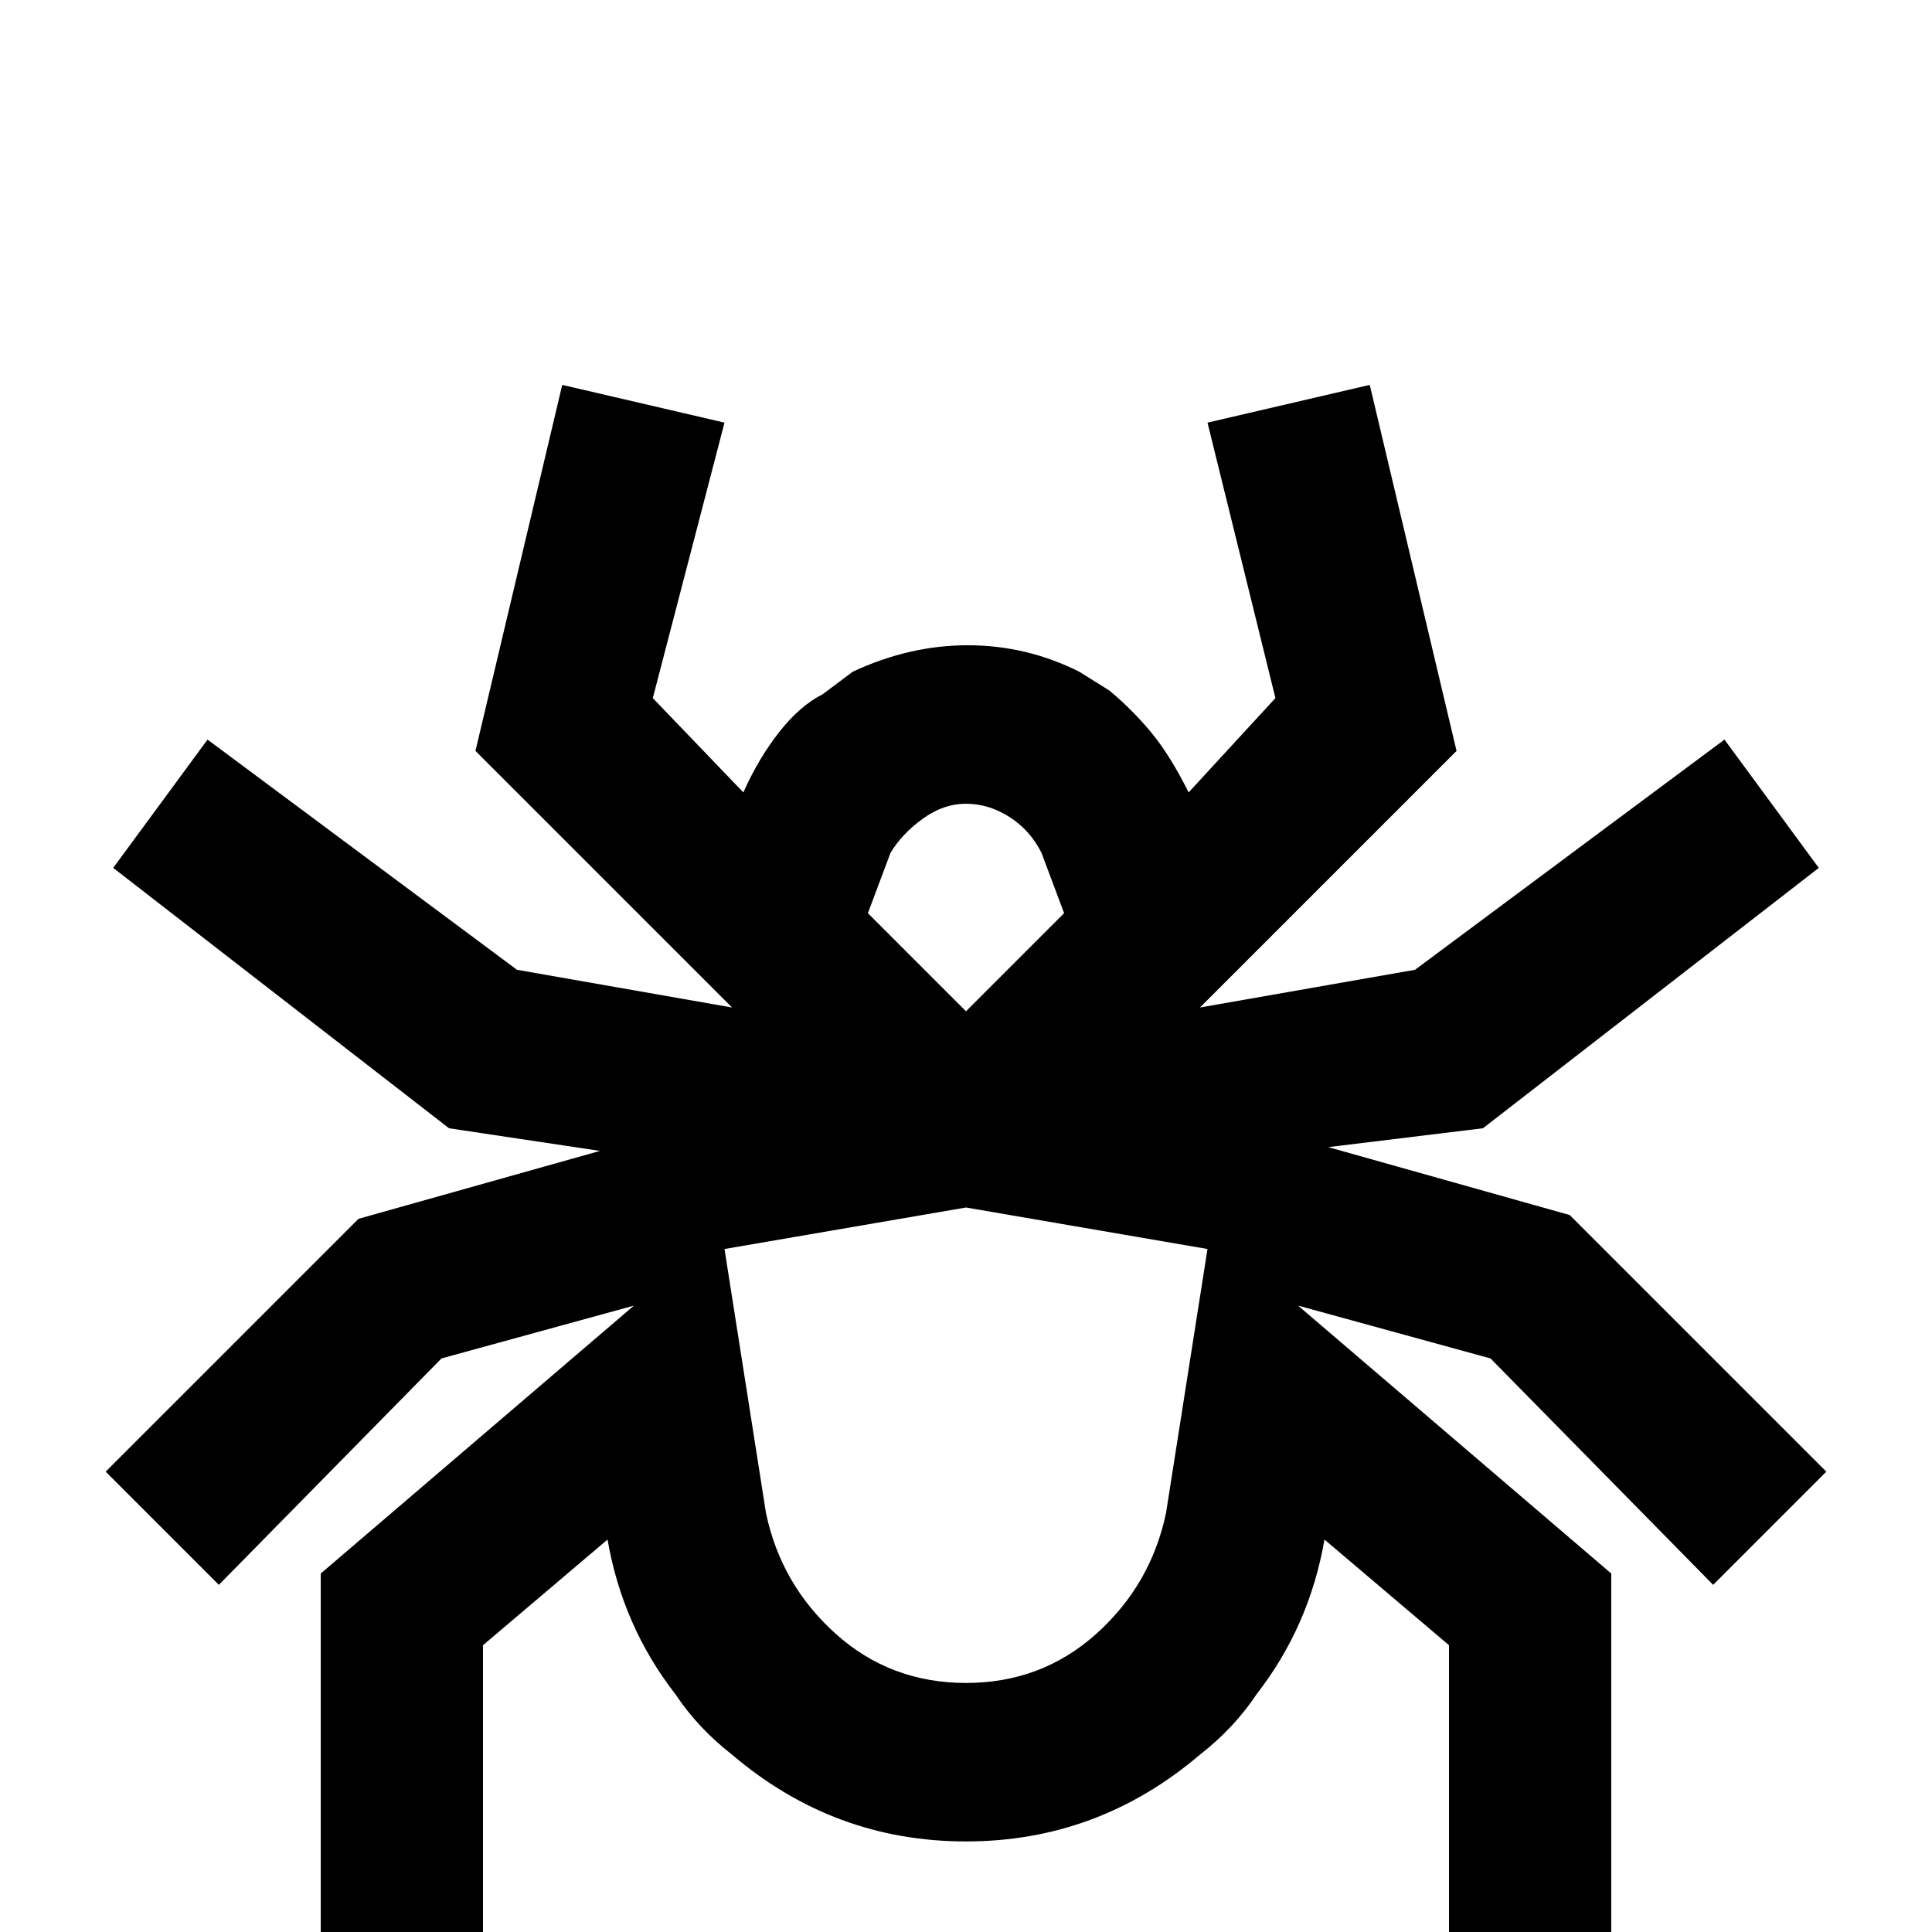 <svg xmlns="http://www.w3.org/2000/svg" viewBox="0 -512 512 512">
	<path fill="#000000" d="M427 21H384V-76L351 -104Q347 -81 333 -63Q327 -54 318 -47Q291 -24 256 -24Q221 -24 194 -47Q185 -54 179 -63Q165 -81 161 -104L128 -76V21H85V-95L168 -166L117 -152L58 -92L28 -122L95 -189L159 -207L119 -213L30 -282L55 -316L137 -255L194 -245L126 -313L149 -410L192 -400L173 -327L197 -302Q201 -311 206.5 -318Q212 -325 218 -328L226 -334Q241 -341 256.5 -341Q272 -341 286 -334L294 -329Q300 -324 305 -318Q310 -312 315 -302L338 -327L320 -400L363 -410L386 -313L318 -245L375 -255L457 -316L482 -282L393 -213L352 -208L416 -190L484 -122L454 -92L395 -152L344 -166L427 -95ZM309 -111L320 -181L256 -192L192 -181L203 -111Q207 -92 221.5 -79Q236 -66 256 -66Q276 -66 290.5 -79Q305 -92 309 -111ZM256 -244L282 -270L276 -286Q273 -292 267.5 -295.5Q262 -299 256 -299Q250 -299 244.5 -295Q239 -291 236 -286L230 -270Z"/>
</svg>
